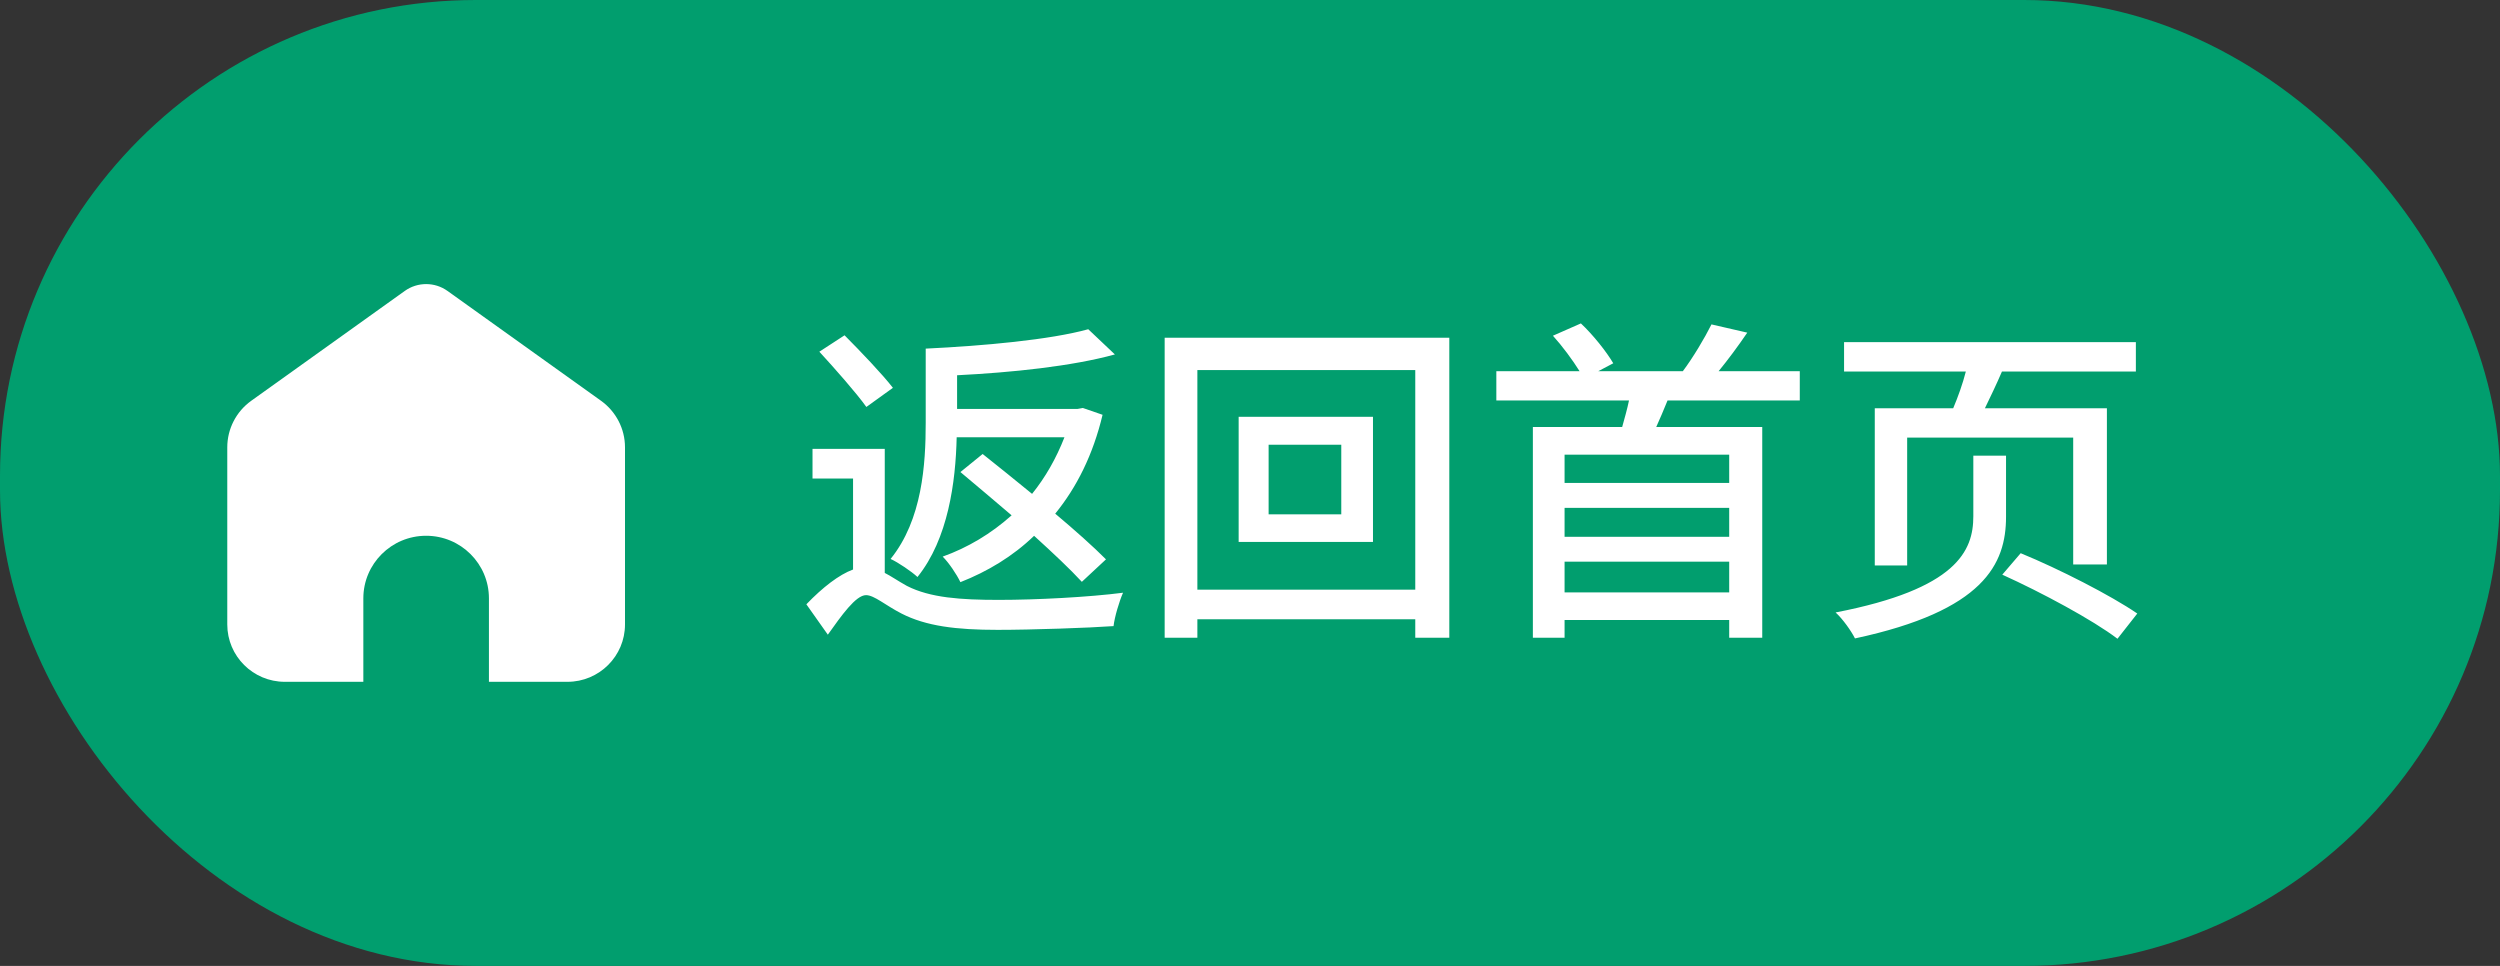 <svg viewBox="0 0 176 68" xmlns="http://www.w3.org/2000/svg" xmlns:xlink="http://www.w3.org/1999/xlink" width="176" height="68" fill="none" customFrame="url(#clipPath_68)">
	<rect x="0" y="0" width="176" height="68" fill="#333333" stroke="none"/>
	<defs>
		<clipPath id="clipPath_68">
			<rect width="176" height="68" x="0" y="0" rx="33.5" fill="rgb(255,255,255)" />
		</clipPath>
	</defs>
	<rect id="属性=返首,状态=触发" width="176" height="68" x="0" y="0" rx="33.5" fill="rgb(1,158,110)" />
	<path id="路径" d="M31.504 20.482L42.31 28.213C43.371 28.972 44 30.193 44 31.494L44 43.961C44 46.191 42.185 48 39.947 48L34.421 48L34.421 42.125C34.421 39.691 32.441 37.718 30 37.718C27.558 37.718 25.579 39.691 25.579 42.125L25.579 48L20.053 48C17.814 48 16 46.191 16 43.961L16 31.494C16 30.193 16.629 28.972 17.69 28.213L28.496 20.482C29.395 19.839 30.605 19.839 31.504 20.482Z" fill="rgb(255,255,255)" fill-rule="evenodd" />
	<path id="" d="M74.938 30.783C74.357 32.272 73.59 33.613 72.658 34.768C71.457 33.783 70.232 32.799 69.178 31.961L67.613 33.232C68.721 34.17 69.992 35.225 71.217 36.279C69.775 37.574 68.117 38.559 66.365 39.185C66.799 39.613 67.35 40.434 67.613 40.984C69.512 40.24 71.311 39.162 72.799 37.721C74.147 38.945 75.342 40.07 76.162 40.961L77.861 39.379C76.977 38.488 75.682 37.334 74.287 36.162C75.799 34.31 76.953 32.008 77.621 29.201L76.232 28.721L75.846 28.791L67.379 28.791L67.379 26.418C71.217 26.225 75.441 25.791 78.488 24.953L76.613 23.178C73.93 23.922 69.225 24.35 65.17 24.543L65.17 29.752C65.17 32.682 64.93 36.59 62.697 39.35C63.225 39.59 64.186 40.24 64.59 40.621C66.752 37.938 67.279 33.93 67.35 30.783L74.938 30.783ZM62.861 27.303C62.117 26.342 60.582 24.736 59.457 23.605L57.682 24.76C58.783 25.961 60.272 27.643 60.992 28.65L62.861 27.303ZM62.287 31.598L57.201 31.598L57.201 33.69L60.055 33.69L60.055 40.094C59.07 40.457 57.922 41.342 56.768 42.543L58.279 44.682C59.24 43.334 60.248 41.898 60.969 41.898C61.543 41.898 62.334 42.613 63.465 43.193C65.193 44.078 67.303 44.342 70.232 44.342C72.635 44.342 76.689 44.201 78.394 44.078C78.465 43.434 78.799 42.326 79.062 41.728C76.666 42.039 72.969 42.232 70.303 42.232C67.643 42.232 65.481 42.086 63.846 41.248C63.201 40.891 62.721 40.551 62.287 40.334L62.287 31.598ZM94.426 36.209L89.311 36.209L89.311 31.311L94.426 31.311L94.426 36.209ZM87.201 29.342L87.201 38.154L96.658 38.154L96.658 29.342L87.201 29.342ZM84.295 41.512L84.295 26.055L99.635 26.055L99.635 41.512L84.295 41.512ZM81.992 23.775L81.992 44.898L84.295 44.898L84.295 43.598L99.635 43.598L99.635 44.898L102.031 44.898L102.031 23.775L81.992 23.775ZM121.736 34L110.146 34L110.146 32.008L121.736 32.008L121.736 34ZM110.146 41.705L110.146 39.543L121.736 39.543L121.736 41.705L110.146 41.705ZM121.736 37.791L110.146 37.791L110.146 35.752L121.736 35.752L121.736 37.791ZM126.705 28.193L126.705 26.131L120.992 26.131C121.643 25.334 122.357 24.379 123.008 23.418L120.488 22.838C120.008 23.799 119.193 25.17 118.473 26.131L112.52 26.131L113.574 25.574C113.094 24.76 112.162 23.582 111.295 22.768L109.326 23.635C109.977 24.35 110.721 25.357 111.201 26.131L105.342 26.131L105.342 28.193L114.682 28.193C114.559 28.791 114.365 29.465 114.201 30.062L107.914 30.062L107.914 44.898L110.146 44.898L110.146 43.65L121.736 43.65L121.736 44.898L124.062 44.898L124.062 30.062L116.598 30.062C116.861 29.488 117.131 28.838 117.395 28.193L126.705 28.193ZM131.984 28.744L131.984 39.807L134.264 39.807L134.264 30.807L145.953 30.807L145.953 39.736L148.326 39.736L148.326 28.744L139.736 28.744C140.117 27.953 140.551 27.062 140.938 26.154L150.365 26.154L150.365 24.086L129.822 24.086L129.822 26.154L138.395 26.154C138.178 27.016 137.838 27.953 137.504 28.744L131.984 28.744ZM141.225 32.078L138.922 32.078L138.922 36.35C138.922 38.775 137.768 41.465 129.225 43.117C129.729 43.574 130.326 44.418 130.59 44.945C139.666 43 141.225 39.713 141.225 36.379L141.225 32.078ZM140.961 40.457C143.721 41.705 147.342 43.65 149.07 44.969L150.465 43.193C148.613 41.922 144.945 40.047 142.256 38.945L140.961 40.457Z" fill="rgb(254.745,255,254.921)" fill-rule="nonzero" />
</svg>
